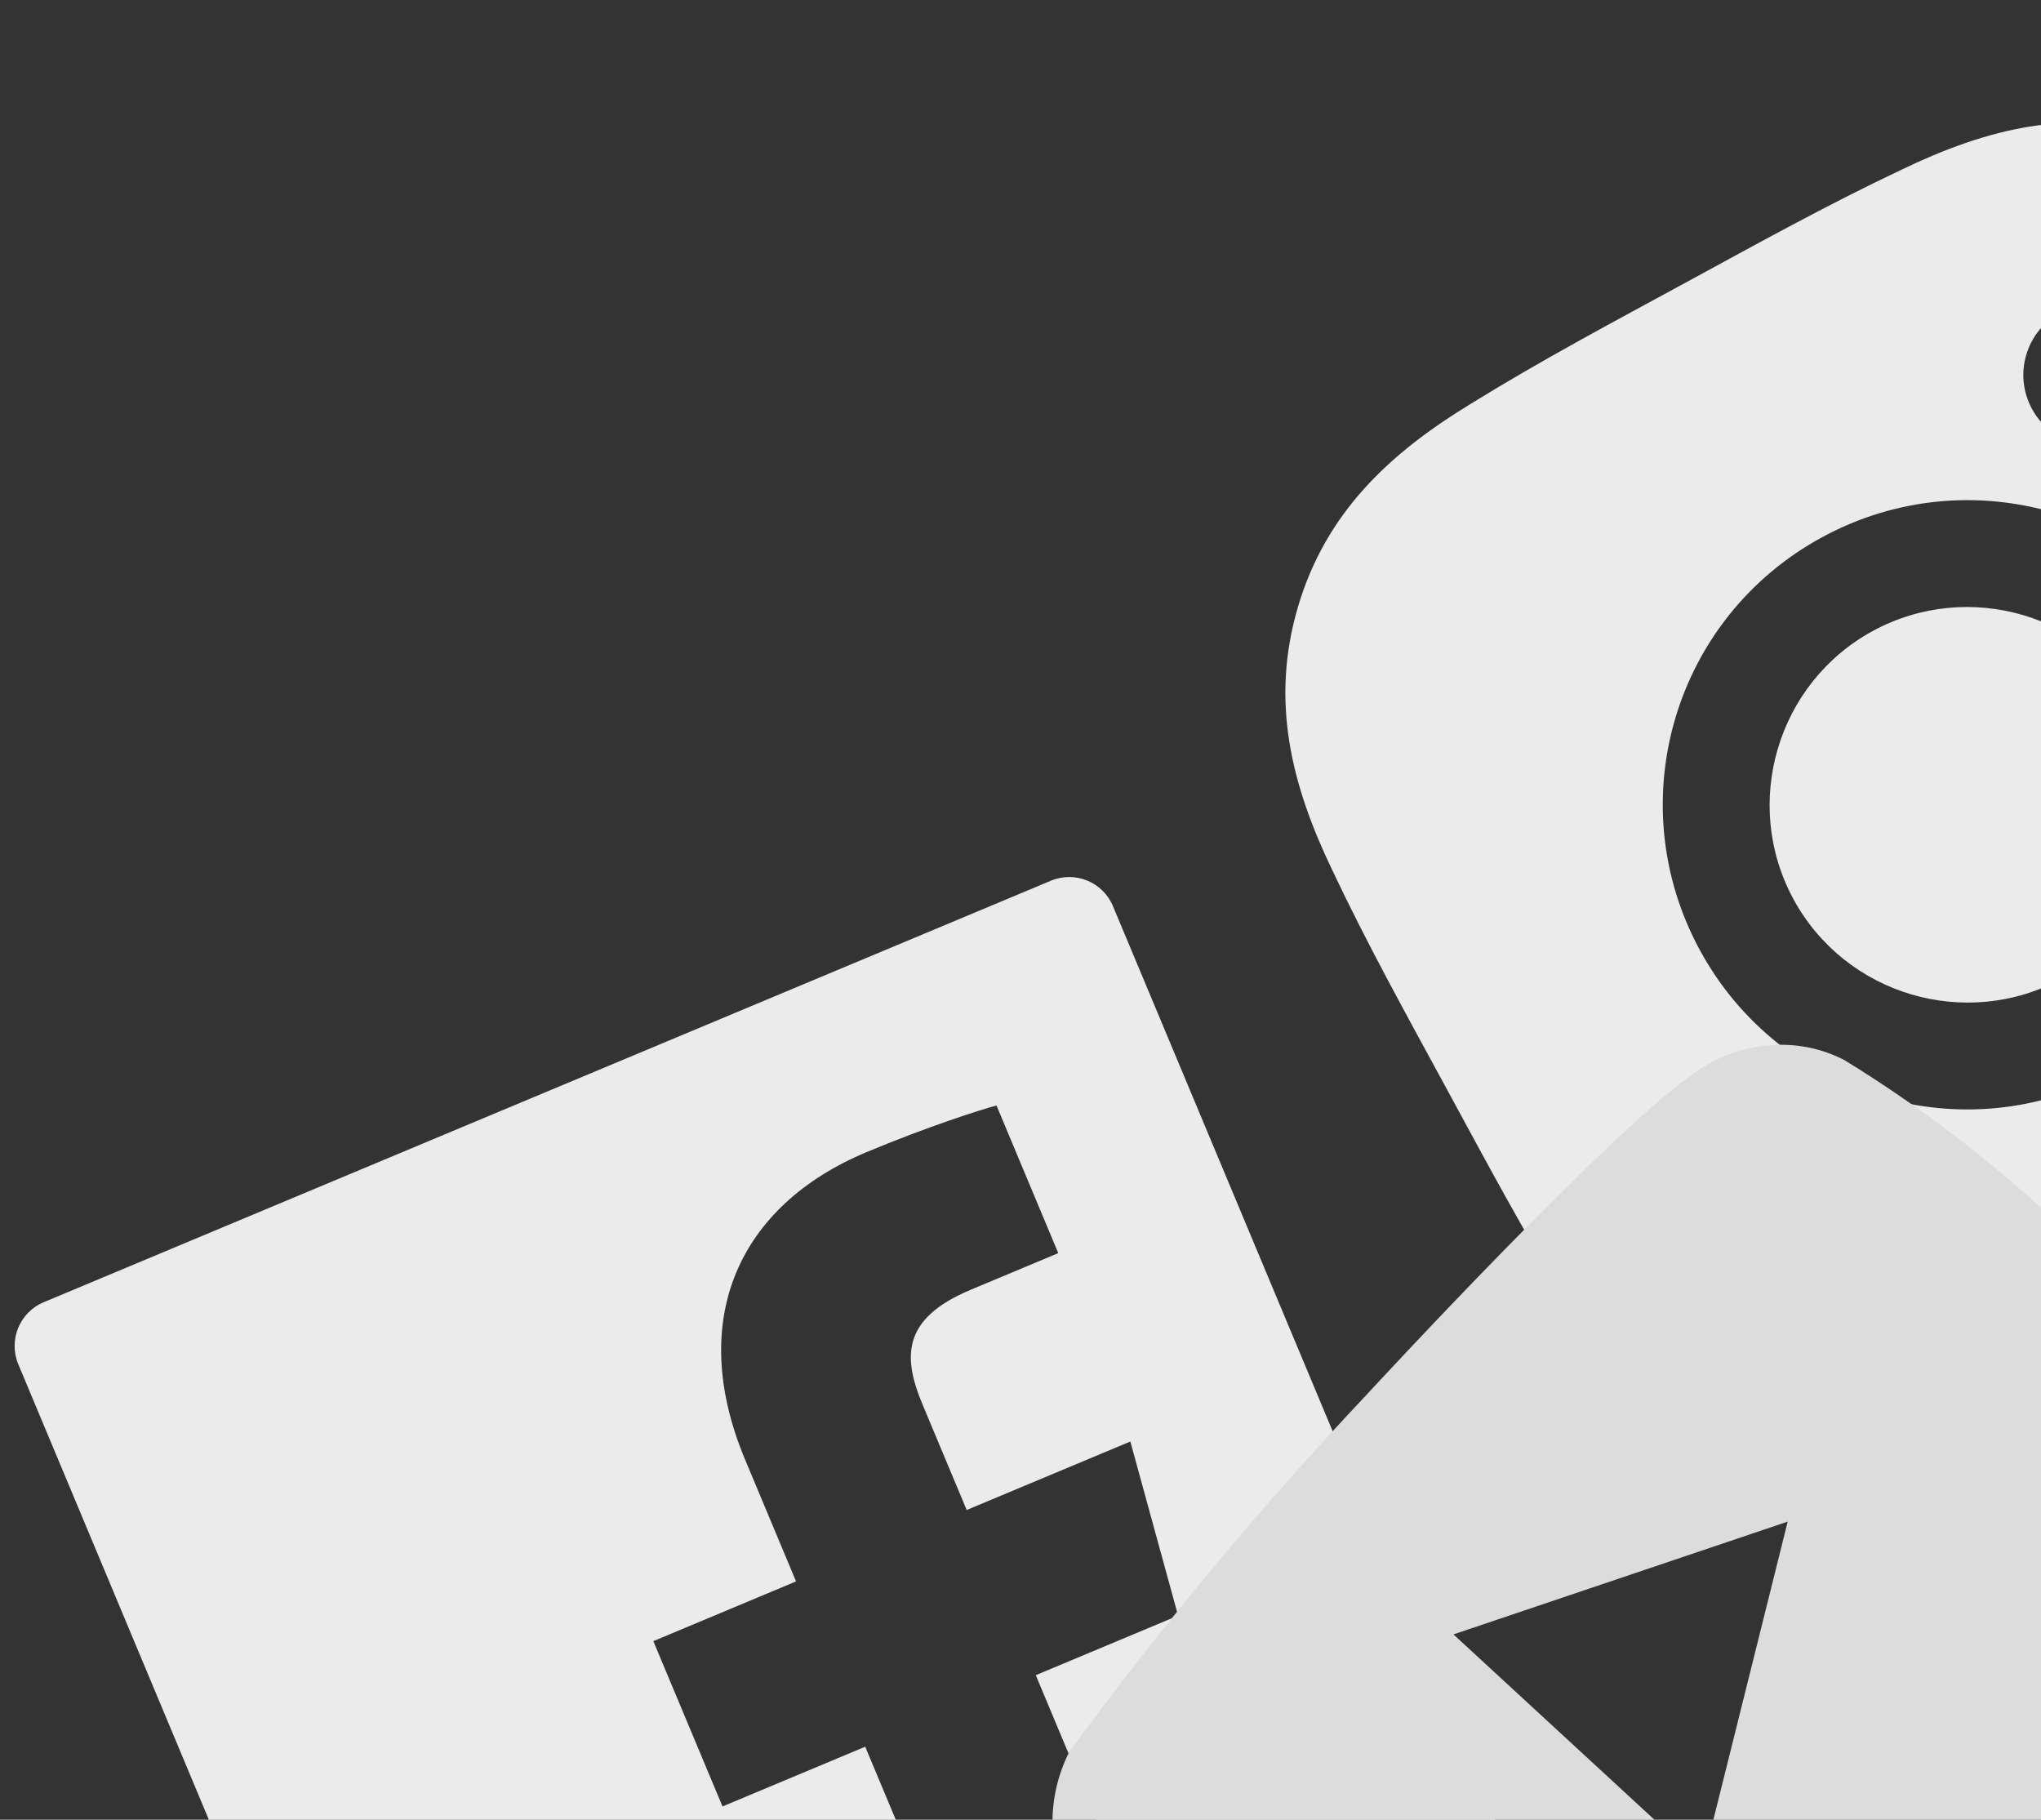 <svg width="258" height="230" viewBox="0 0 258 230" fill="none" xmlns="http://www.w3.org/2000/svg">
<rect x="0" y="0" width="258" height="230" fill="#333333" stroke="none"/>
<g id="Card-Abu">
<path id="Facebook" d="M132.839 111.316L5.535 164.586C2.473 165.867 1.035 169.375 2.316 172.437L55.586 299.741C56.867 302.803 60.376 304.241 63.437 302.96L190.741 249.69C193.803 248.409 195.241 244.901 193.96 241.839L140.69 114.535C139.409 111.473 135.901 110.035 132.839 111.316ZM133.757 158.392L122.704 163.017C114.039 166.643 114.083 171.461 116.617 177.515L122.197 190.851L142.884 182.195L148.922 204.201L130.933 211.728L153.363 265.331L131.794 274.356L109.371 220.771L91.331 228.32L82.587 207.426L100.628 199.877L94.186 184.482C86.71 166.615 93.549 152.31 109.497 145.637C117.142 142.437 123.936 140.265 125.965 139.721L133.774 158.384L133.757 158.392Z" fill="#ECEBEB"/>
<path id="Vector" d="M236.749 79.745C224.65 86.322 220.142 101.563 226.718 113.663C233.295 125.763 248.536 130.27 260.636 123.694C272.736 117.117 277.243 101.876 270.667 89.776C264.091 77.676 248.849 73.169 236.749 79.745ZM314.599 65.899C309.653 56.799 304.835 47.737 299.387 38.932C293.142 28.659 285.646 20.604 273.738 17.082C261.804 13.553 251.158 16.243 240.33 21.466C230.953 25.901 221.98 30.884 212.897 35.821C203.798 40.767 194.736 45.585 185.93 51.033C175.658 57.278 167.603 64.774 164.081 76.682C160.552 88.615 163.241 99.261 168.465 110.09C172.899 119.467 177.883 128.439 182.819 137.522C187.756 146.606 192.584 155.684 198.031 164.489C204.277 174.762 211.773 182.817 223.681 186.339C235.614 189.868 246.26 187.178 257.088 181.955C266.466 177.52 275.438 172.537 284.521 167.6C293.621 162.655 302.683 157.836 311.488 152.388C321.761 146.143 329.816 138.647 333.338 126.739C336.867 114.806 334.177 104.16 328.954 93.332C324.545 83.962 319.545 74.998 314.599 65.899ZM267.069 135.53C248.359 145.699 225.052 138.806 214.882 120.096C204.713 101.386 211.606 78.078 230.316 67.909C249.027 57.74 272.334 64.633 282.503 83.343C292.672 102.053 285.779 125.361 267.069 135.53ZM269.051 55.292C264.682 57.666 259.237 56.056 256.863 51.687C254.488 47.319 256.099 41.874 260.467 39.499C264.836 37.125 270.281 38.735 272.655 43.104C273.22 44.14 273.575 45.278 273.7 46.452C273.825 47.626 273.716 48.813 273.382 49.946C273.047 51.078 272.492 52.133 271.749 53.05C271.005 53.968 270.089 54.729 269.051 55.292Z" fill="#ECEBEB"/>
<g id="Youtube">
<path id="Vector_2" d="M233.089 133.951C230.285 132.522 227.147 131.879 224.008 132.09C220.776 132.304 217.652 133.338 214.931 135.094C204.701 141.625 172.831 176.194 172.831 176.194C159.38 190.455 146.818 205.527 135.215 221.328C133.729 224.223 132.982 227.441 133.04 230.695C133.109 233.903 133.991 236.994 135.608 239.675C142.508 248.896 150.269 257.44 158.786 265.192C167.195 273.047 176.336 280.089 186.099 286.225C188.88 287.625 192.019 288.25 195.213 288.041C198.406 287.831 201.535 286.789 204.307 285.027C214.638 278.377 246.352 243.978 246.352 243.978C259.82 229.699 272.399 214.608 284.018 198.789C285.548 195.935 286.325 192.737 286.276 189.498C286.222 186.303 285.318 183.235 283.681 180.603C276.821 171.345 269.075 162.778 260.553 155.022C252.156 147.06 242.949 139.996 233.084 133.947L233.089 133.951ZM215.193 235.582L183.73 206.575L225.98 192.319L215.193 235.582Z" fill="#DCDCDC"/>
</g>
</g>
</svg>
